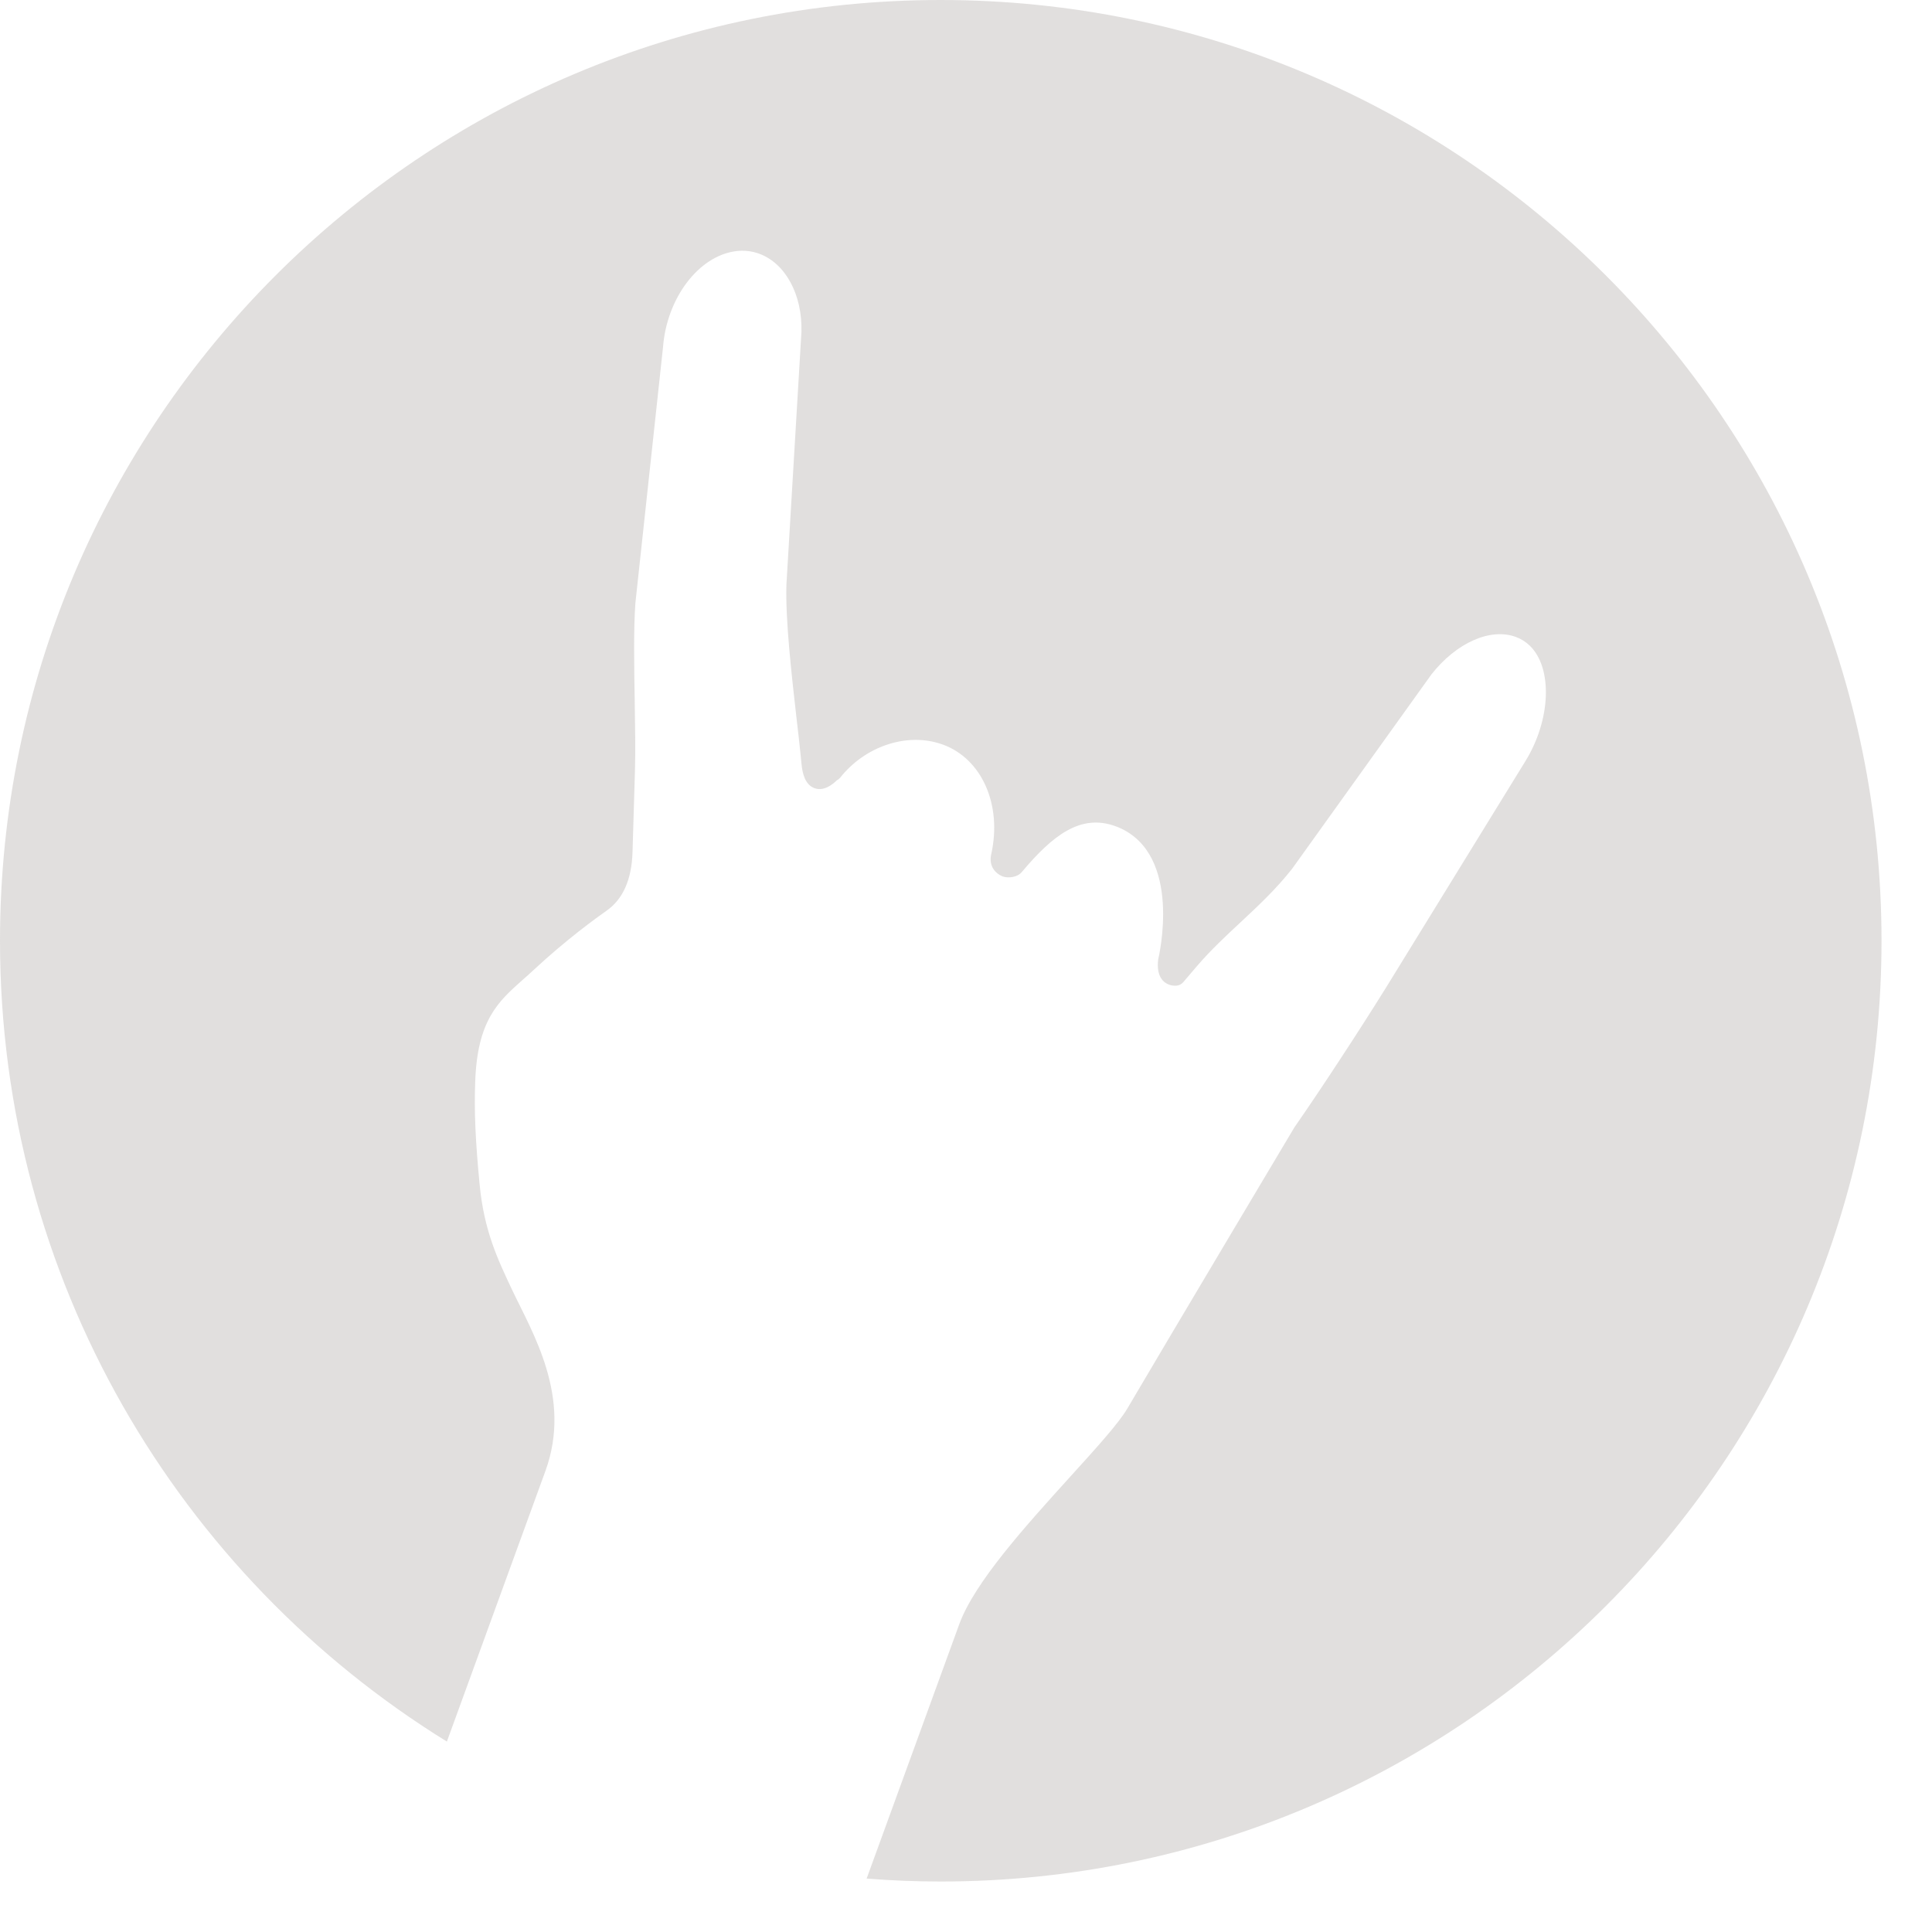 <svg width="23" height="23" viewBox="0 0 23 23" fill="none" xmlns="http://www.w3.org/2000/svg">
<path d="M5.32 20.733C2.127 18.76 0 15.228 0 11.199C0 5.014 5.014 0 11.199 0C17.384 0 22.399 5.014 22.399 11.199C22.399 17.384 17.384 22.399 11.199 22.399C10.902 22.399 10.608 22.387 10.317 22.364L11.419 19.338C11.601 18.837 12.21 18.166 12.746 17.574C13.053 17.236 13.318 16.943 13.419 16.771C13.907 15.941 15.395 13.445 15.41 13.42C15.716 12.982 16.206 12.232 16.509 11.743L18.161 9.059C18.463 8.568 18.486 7.953 18.212 7.687C18.163 7.64 18.107 7.605 18.044 7.582C17.741 7.472 17.339 7.651 17.042 8.027L15.382 10.343C15.19 10.587 14.975 10.787 14.767 10.981C14.594 11.142 14.415 11.309 14.255 11.495L14.086 11.693C14.065 11.717 14.036 11.732 14.005 11.734C13.974 11.736 13.944 11.732 13.917 11.722C13.858 11.7 13.762 11.633 13.788 11.422C13.794 11.396 14.085 10.174 13.314 9.849L13.28 9.836C12.863 9.684 12.531 9.945 12.163 10.383C12.107 10.449 11.994 10.455 11.937 10.434C11.824 10.387 11.774 10.287 11.8 10.171C11.932 9.583 11.69 9.033 11.224 8.864L11.188 8.852C10.783 8.722 10.295 8.888 10.002 9.258C9.991 9.271 9.978 9.282 9.963 9.289C9.905 9.345 9.805 9.422 9.696 9.383C9.58 9.34 9.552 9.199 9.542 9.096L9.529 8.968C9.516 8.841 9.5 8.695 9.481 8.538C9.423 8.025 9.35 7.387 9.362 6.963L9.541 3.95C9.553 3.509 9.351 3.134 9.037 3.02C8.949 2.988 8.856 2.978 8.76 2.99C8.317 3.047 7.937 3.549 7.893 4.134L7.564 7.181C7.542 7.489 7.549 7.92 7.556 8.337C7.561 8.646 7.566 8.938 7.559 9.174L7.53 10.145C7.52 10.473 7.415 10.707 7.219 10.843C7.111 10.919 6.746 11.181 6.352 11.548C6.309 11.589 6.265 11.627 6.222 11.665C5.932 11.923 5.681 12.145 5.657 12.884C5.644 13.232 5.66 13.584 5.71 14.103C5.762 14.647 5.923 14.988 6.094 15.35C6.337 15.864 6.814 16.63 6.493 17.512C6.49 17.52 5.715 19.648 5.32 20.733V20.733Z" fill="#C2BEBC" fill-opacity="0.49"/>
</svg>
